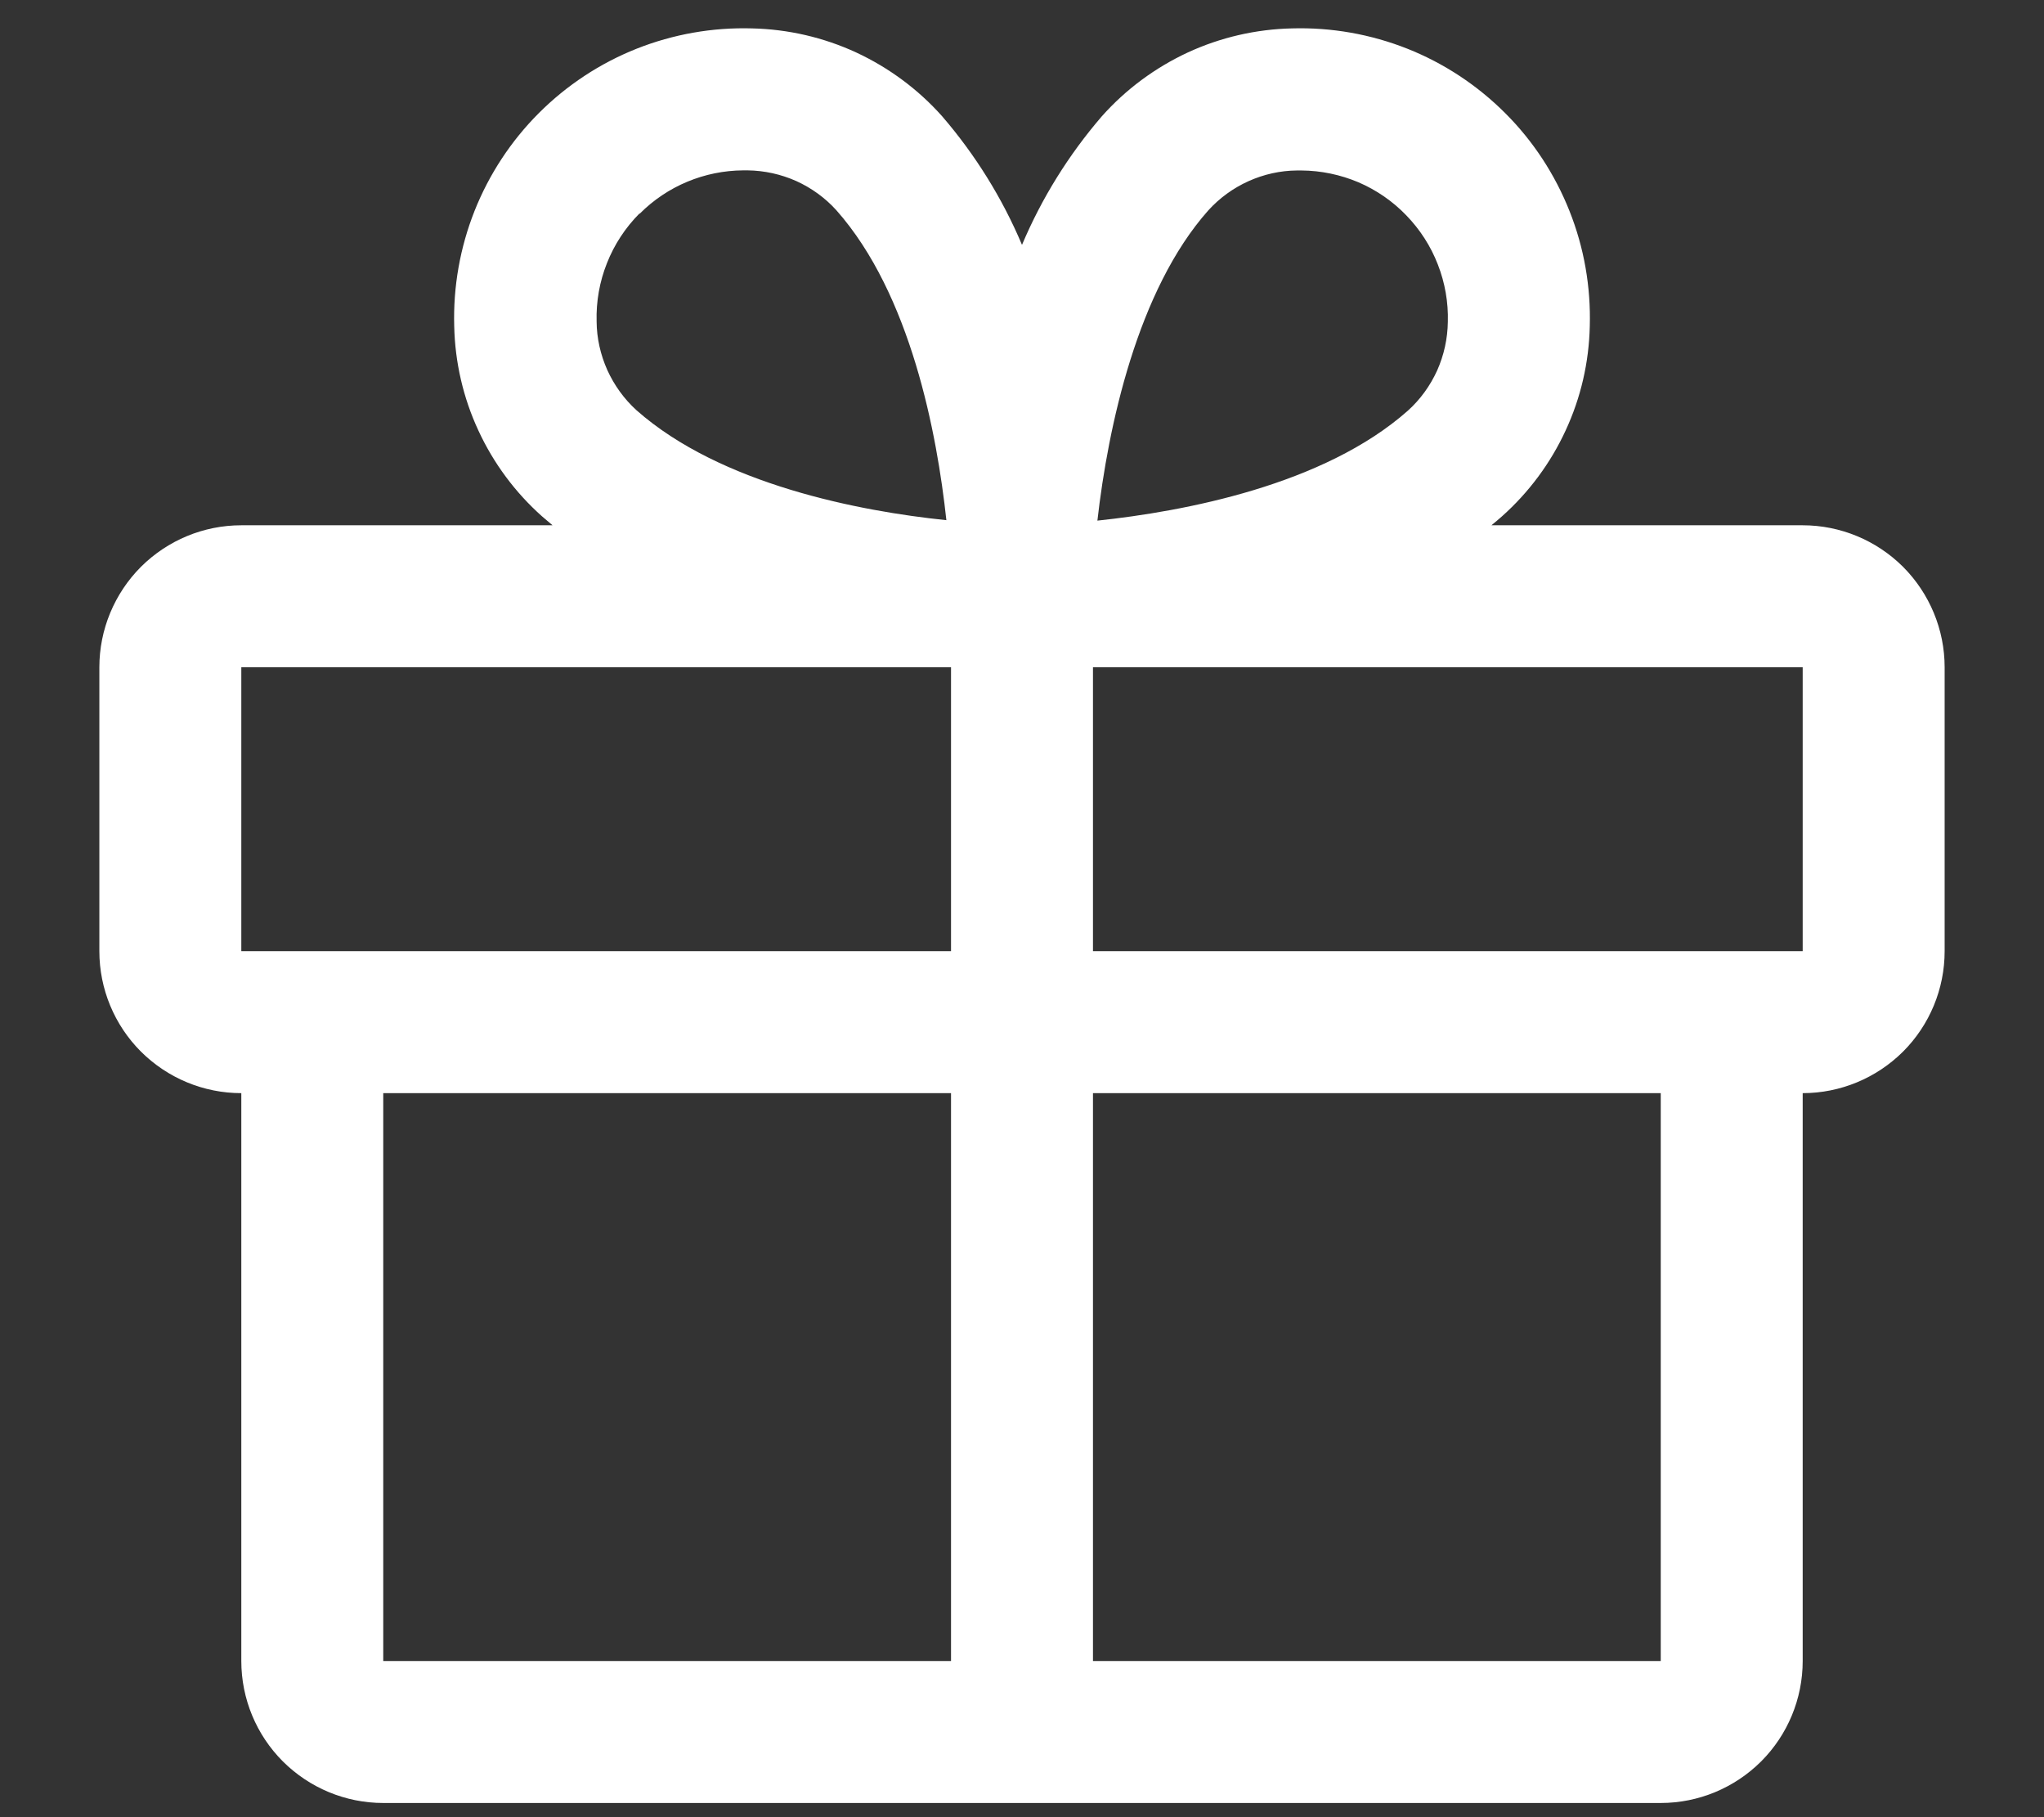 <svg width="18" height="16" viewBox="0 0 18 16" fill="none" xmlns="http://www.w3.org/2000/svg">
<rect x="0" y="0" width="18" height="16" fill="#333333" stroke="none"/>
<path d="M15.875 4.625H13.134C13.165 4.599 13.196 4.574 13.226 4.547C13.463 4.336 13.654 4.079 13.787 3.791C13.921 3.503 13.993 3.19 14 2.873C14.01 2.526 13.95 2.18 13.821 1.857C13.693 1.535 13.501 1.241 13.255 0.996C13.009 0.75 12.716 0.557 12.394 0.429C12.071 0.301 11.725 0.24 11.378 0.25C11.061 0.257 10.748 0.329 10.46 0.462C10.172 0.596 9.914 0.787 9.703 1.024C9.411 1.363 9.174 1.744 9 2.156C8.826 1.744 8.589 1.363 8.297 1.024C8.086 0.787 7.828 0.596 7.54 0.462C7.252 0.329 6.939 0.257 6.622 0.25C6.275 0.24 5.929 0.301 5.606 0.429C5.284 0.557 4.991 0.75 4.745 0.996C4.5 1.241 4.307 1.535 4.179 1.857C4.051 2.18 3.99 2.526 4 2.873C4.007 3.19 4.079 3.503 4.213 3.791C4.346 4.079 4.537 4.336 4.774 4.547C4.804 4.573 4.835 4.598 4.866 4.625H2.125C1.793 4.625 1.476 4.757 1.241 4.991C1.007 5.226 0.875 5.544 0.875 5.875V8.375C0.875 8.707 1.007 9.025 1.241 9.259C1.476 9.493 1.793 9.625 2.125 9.625V14.625C2.125 14.957 2.257 15.275 2.491 15.509C2.726 15.743 3.043 15.875 3.375 15.875H14.625C14.957 15.875 15.274 15.743 15.509 15.509C15.743 15.275 15.875 14.957 15.875 14.625V9.625C16.206 9.625 16.524 9.493 16.759 9.259C16.993 9.025 17.125 8.707 17.125 8.375V5.875C17.125 5.544 16.993 5.226 16.759 4.991C16.524 4.757 16.206 4.625 15.875 4.625ZM10.641 1.852C10.74 1.743 10.86 1.656 10.995 1.595C11.129 1.535 11.274 1.502 11.422 1.501H11.46C11.633 1.502 11.804 1.538 11.963 1.605C12.121 1.673 12.265 1.772 12.385 1.897C12.505 2.021 12.6 2.168 12.662 2.329C12.725 2.49 12.755 2.662 12.75 2.834C12.748 2.982 12.716 3.127 12.656 3.262C12.595 3.396 12.508 3.517 12.398 3.616C11.657 4.272 10.427 4.503 9.664 4.584C9.758 3.757 10.016 2.555 10.641 1.852ZM5.634 1.881C5.876 1.638 6.204 1.502 6.546 1.5H6.584C6.732 1.502 6.877 1.534 7.012 1.594C7.146 1.655 7.267 1.742 7.366 1.852C8.021 2.592 8.252 3.82 8.334 4.58C7.574 4.502 6.346 4.267 5.605 3.612C5.496 3.513 5.409 3.392 5.348 3.258C5.288 3.123 5.255 2.978 5.254 2.831C5.249 2.655 5.28 2.48 5.345 2.317C5.409 2.154 5.507 2.005 5.63 1.881H5.634ZM2.125 5.875H8.375V8.375H2.125V5.875ZM3.375 9.625H8.375V14.625H3.375V9.625ZM14.625 14.625H9.625V9.625H14.625V14.625ZM15.875 8.375H9.625V5.875H15.875V8.375Z" fill="white"/>
</svg>
